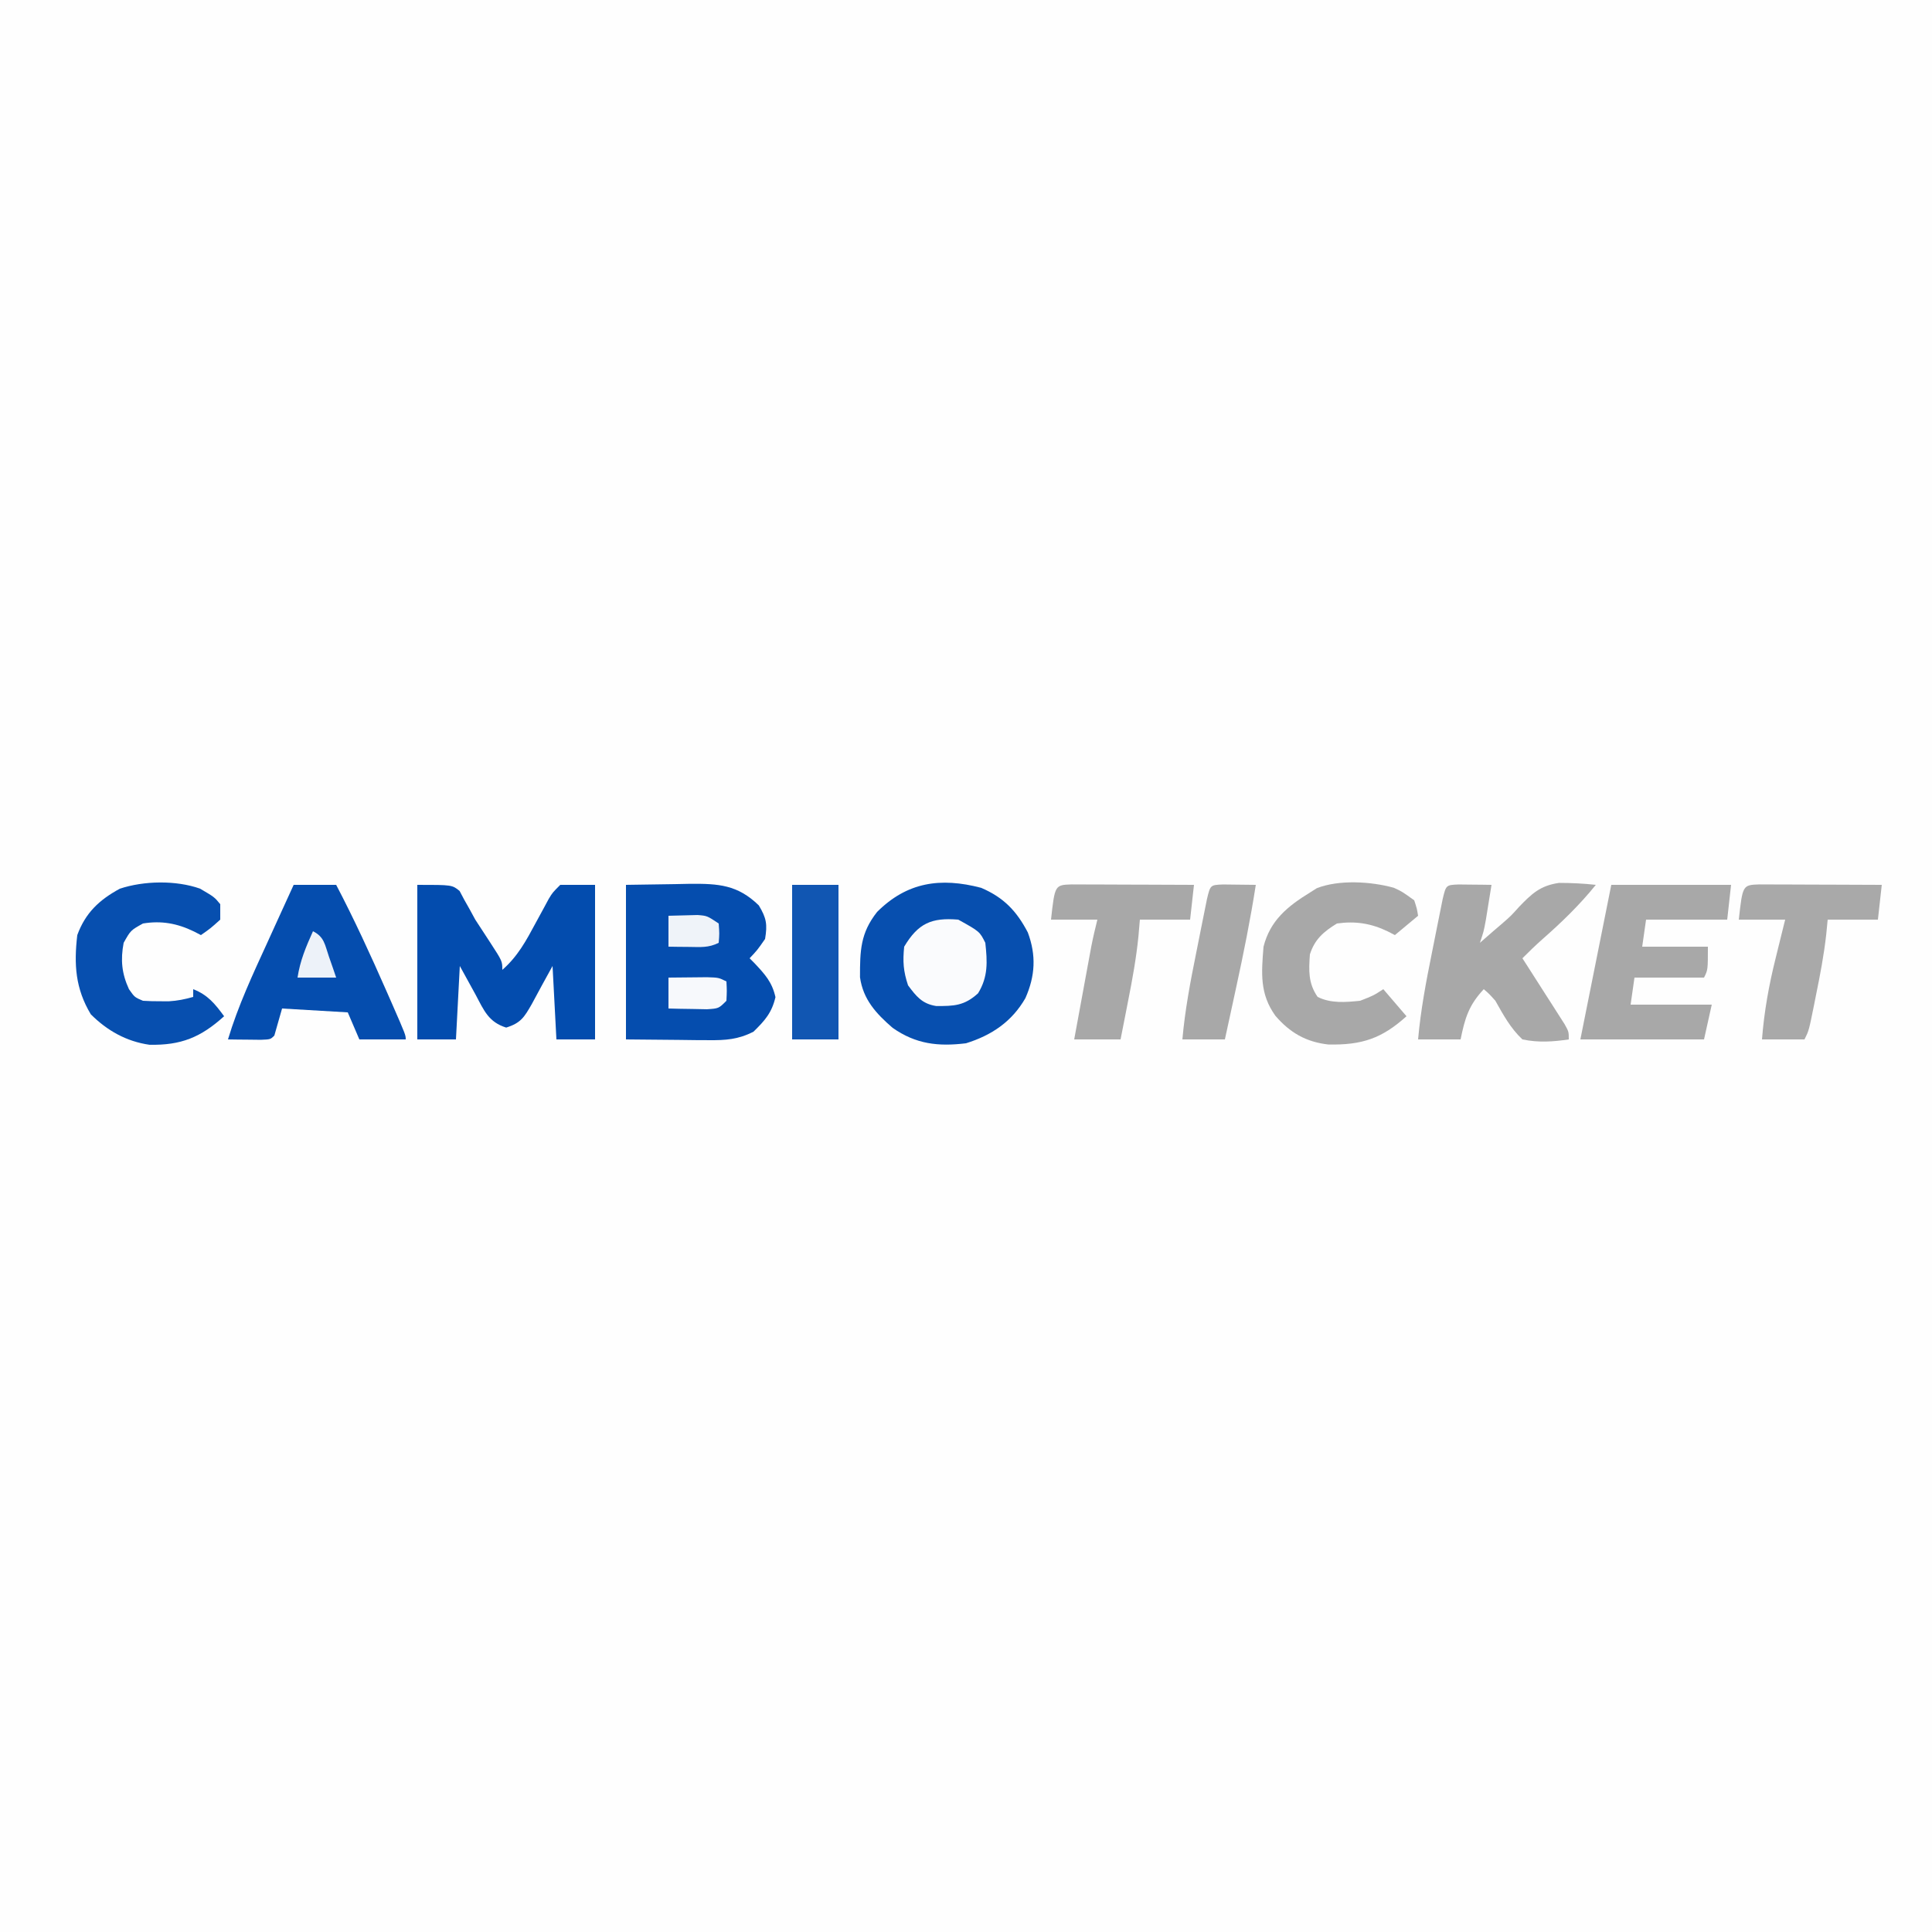 <?xml version="1.0" encoding="UTF-8"?>
<svg version="1.1" xmlns="http://www.w3.org/2000/svg" width="500" height="500">
<rect width="100%" height="100%" fill="#808080" stroke="none"/>
<path d="M0 0 C165 0 330 0 500 0 C500 165 500 330 500 500 C335 500 170 500 0 500 C0 335 0 170 0 0 Z " fill="#FEFEFE" transform="translate(0,0)"/>
<path d="M0 0 C5.813 2.5 9.148 5.959 12.07 11.547 C14.274 17.46 13.991 22.793 11.445 28.543 C7.947 34.632 2.702 38.165 -3.93 40.23 C-11.142 41.116 -16.922 40.446 -22.93 36.23 C-27.214 32.518 -30.556 28.887 -31.363 23.145 C-31.371 16.256 -31.264 11.706 -26.93 6.23 C-19.205 -1.474 -10.55 -2.771 0 0 Z " fill="#074FAF" transform="translate(253.93,229.77)"/>
<path d="M0 0 C6.249 -0.093 6.249 -0.093 12.625 -0.188 C13.928 -0.215 15.231 -0.242 16.573 -0.27 C23.941 -0.323 28.89 -0.029 34.375 5.312 C36.361 8.598 36.63 10.222 36 14 C34 16.875 34 16.875 32 19 C32.433 19.436 32.866 19.871 33.312 20.32 C36.001 23.196 37.812 25.164 38.688 29.062 C37.74 33.112 35.953 35.112 33 38 C29.054 40.023 25.787 40.235 21.387 40.195 C20.262 40.19 19.138 40.185 17.979 40.18 C16.563 40.162 15.147 40.144 13.688 40.125 C9.171 40.084 4.654 40.042 0 40 C0 26.8 0 13.6 0 0 Z " fill="#054DAE" transform="translate(162,229)"/>
<path d="M0 0 C9 0 9 0 10.945 1.582 C11.335 2.318 11.724 3.054 12.125 3.812 C12.584 4.625 13.043 5.437 13.516 6.273 C14.005 7.173 14.495 8.073 15 9 C16.282 10.985 17.574 12.965 18.875 14.938 C22 19.747 22 19.747 22 22 C25.988 18.522 28.16 14.468 30.625 9.875 C31.406 8.433 32.19 6.993 32.977 5.555 C33.318 4.92 33.659 4.286 34.01 3.632 C35 2 35 2 37 0 C39.97 0 42.94 0 46 0 C46 13.2 46 26.4 46 40 C42.7 40 39.4 40 36 40 C35.67 33.73 35.34 27.46 35 21 C32.283 25.923 32.283 25.923 29.617 30.873 C27.684 34.232 26.803 35.749 23 36.938 C18.463 35.52 17.271 32.547 15.125 28.5 C13.764 26.025 12.402 23.55 11 21 C10.67 27.27 10.34 33.54 10 40 C6.7 40 3.4 40 0 40 C0 26.8 0 13.6 0 0 Z " fill="#034CAE" transform="translate(108,229)"/>
<path d="M0 0 C3.63 0 7.26 0 11 0 C15.687 8.943 19.873 18.071 23.938 27.312 C24.434 28.44 24.931 29.568 25.443 30.73 C29 38.866 29 38.866 29 40 C25.04 40 21.08 40 17 40 C16.01 37.69 15.02 35.38 14 33 C8.39 32.67 2.78 32.34 -3 32 C-3.66 34.31 -4.32 36.62 -5 39 C-6 40 -6 40 -8.504 40.098 C-9.513 40.086 -10.523 40.074 -11.562 40.062 C-12.574 40.053 -13.586 40.044 -14.629 40.035 C-15.411 40.024 -16.194 40.012 -17 40 C-14.386 31.302 -10.586 23.176 -6.812 14.938 C-6.151 13.485 -5.49 12.033 -4.83 10.58 C-3.225 7.051 -1.614 3.525 0 0 Z " fill="#054DAE" transform="translate(76,229)"/>
<path d="M0 0 C1.514 0.017 1.514 0.017 3.059 0.035 C4.071 0.044 5.082 0.053 6.125 0.062 C7.299 0.08 7.299 0.08 8.496 0.098 C8.187 2.036 7.873 3.973 7.559 5.91 C7.298 7.529 7.298 7.529 7.031 9.18 C6.496 12.098 6.496 12.098 5.496 15.098 C6.642 14.098 7.788 13.098 8.934 12.098 C10.04 11.152 10.04 11.152 11.168 10.188 C13.522 8.14 13.522 8.14 15.574 5.852 C18.917 2.379 21.078 0.304 25.957 -0.406 C29.176 -0.403 32.298 -0.258 35.496 0.098 C31.308 5.278 26.769 9.686 21.766 14.082 C19.939 15.704 18.212 17.362 16.496 19.098 C16.86 19.663 17.223 20.228 17.598 20.81 C19.235 23.361 20.866 25.917 22.496 28.473 C23.068 29.362 23.641 30.252 24.23 31.168 C24.772 32.019 25.313 32.87 25.871 33.746 C26.374 34.532 26.877 35.317 27.395 36.126 C28.496 38.098 28.496 38.098 28.496 40.098 C24.344 40.711 20.623 40.959 16.496 40.098 C13.383 37.163 11.585 33.792 9.496 30.098 C7.922 28.333 7.922 28.333 6.496 27.098 C2.596 31.258 1.604 34.649 0.496 40.098 C-3.134 40.098 -6.764 40.098 -10.504 40.098 C-9.833 32.511 -8.43 25.113 -6.92 17.656 C-6.499 15.575 -6.087 13.493 -5.676 11.41 C-5.411 10.087 -5.145 8.764 -4.879 7.441 C-4.639 6.247 -4.399 5.053 -4.152 3.822 C-3.273 0.128 -3.273 0.128 0 0 Z " fill="#A8A8A8" transform="translate(377.504,228.902)"/>
<path d="M0 0 C10.23 0 20.46 0 31 0 C30.67 2.97 30.34 5.94 30 9 C23.07 9 16.14 9 9 9 C8.67 11.31 8.34 13.62 8 16 C13.61 16 19.22 16 25 16 C25 22 25 22 24 24 C18.06 24 12.12 24 6 24 C5.67 26.31 5.34 28.62 5 31 C11.93 31 18.86 31 26 31 C25.34 33.97 24.68 36.94 24 40 C13.44 40 2.88 40 -8 40 C-5.36 26.8 -2.72 13.6 0 0 Z " fill="#A8A8A8" transform="translate(417,229)"/>
<path d="M0 0 C2.148 0.992 2.148 0.992 5.273 3.242 C5.969 5.383 5.969 5.383 6.273 7.242 C4.293 8.892 2.313 10.542 0.273 12.242 C-0.325 11.933 -0.923 11.623 -1.539 11.305 C-5.871 9.201 -9.963 8.563 -14.727 9.242 C-18.166 11.336 -20.507 13.361 -21.727 17.242 C-22.026 21.433 -22.173 24.708 -19.727 28.242 C-16.28 29.965 -12.502 29.622 -8.727 29.242 C-5.273 27.895 -5.273 27.895 -2.727 26.242 C-0.747 28.552 1.233 30.862 3.273 33.242 C-3.105 39.013 -8.319 40.743 -16.977 40.555 C-22.749 39.899 -26.9 37.492 -30.664 33.117 C-34.736 27.441 -34.28 22.082 -33.727 15.242 C-32.013 8.466 -27.514 4.791 -21.727 1.242 C-20.837 0.678 -20.837 0.678 -19.93 0.102 C-14.174 -2.143 -5.908 -1.642 0 0 Z " fill="#A8A8A8" transform="translate(360.727,229.758)"/>
<path d="M0 0 C3.714 2.178 3.714 2.178 5.234 4.023 C5.234 5.343 5.234 6.663 5.234 8.023 C2.734 10.273 2.734 10.273 0.234 12.023 C-0.364 11.714 -0.962 11.405 -1.578 11.086 C-5.898 8.988 -10.015 8.238 -14.766 9.023 C-17.952 10.793 -17.952 10.793 -19.766 14.023 C-20.598 18.45 -20.266 21.933 -18.391 26.023 C-16.915 28.121 -16.915 28.121 -14.766 29.023 C-13.31 29.119 -11.85 29.153 -10.391 29.148 C-9.62 29.151 -8.849 29.154 -8.055 29.156 C-5.833 29.027 -3.899 28.637 -1.766 28.023 C-1.766 27.363 -1.766 26.703 -1.766 26.023 C2.03 27.514 3.845 29.78 6.234 33.023 C0.216 38.469 -4.886 40.58 -13.102 40.406 C-19.056 39.551 -24.048 36.741 -28.266 32.523 C-32.252 25.879 -32.66 19.654 -31.766 12.023 C-29.667 6.294 -26.115 2.931 -20.766 0.023 C-14.537 -2.053 -6.233 -2.201 0 0 Z " fill="#074FAF" transform="translate(51.766,229.977)"/>
<path d="M0 0 C1.476 0 2.952 0.006 4.427 0.016 C5.203 0.017 5.978 0.019 6.777 0.02 C9.264 0.026 11.75 0.038 14.236 0.051 C15.918 0.056 17.599 0.061 19.281 0.065 C23.412 0.076 27.543 0.093 31.674 0.114 C31.344 3.084 31.014 6.054 30.674 9.114 C26.384 9.114 22.094 9.114 17.674 9.114 C17.55 10.383 17.426 11.653 17.299 12.961 C16.713 18.222 15.734 23.368 14.674 28.551 C14.496 29.448 14.318 30.344 14.135 31.268 C12.805 37.851 12.805 37.851 11.674 40.114 C8.044 40.114 4.414 40.114 0.674 40.114 C1.247 32.849 2.466 26.05 4.236 18.989 C4.587 17.554 4.587 17.554 4.945 16.09 C5.515 13.763 6.094 11.438 6.674 9.114 C2.714 9.114 -1.246 9.114 -5.326 9.114 C-4.33 0.148 -4.33 0.148 0 0 Z " fill="#A9A9A9" transform="translate(455.326,228.886)"/>
<path d="M0 0 C1.476 0 2.952 0.006 4.427 0.016 C5.203 0.017 5.978 0.019 6.777 0.02 C9.264 0.026 11.75 0.038 14.236 0.051 C15.918 0.056 17.599 0.061 19.281 0.065 C23.412 0.076 27.543 0.093 31.674 0.114 C31.344 3.084 31.014 6.054 30.674 9.114 C26.384 9.114 22.094 9.114 17.674 9.114 C17.551 10.534 17.429 11.955 17.302 13.418 C16.734 19.098 15.723 24.643 14.611 30.239 C14.425 31.195 14.239 32.151 14.047 33.137 C13.593 35.463 13.134 37.789 12.674 40.114 C8.714 40.114 4.754 40.114 0.674 40.114 C1.485 35.697 2.297 31.28 3.111 26.864 C3.341 25.609 3.571 24.355 3.808 23.063 C4.142 21.255 4.142 21.255 4.482 19.41 C4.686 18.3 4.891 17.19 5.101 16.046 C5.555 13.72 6.099 11.412 6.674 9.114 C2.714 9.114 -1.246 9.114 -5.326 9.114 C-4.33 0.148 -4.33 0.148 0 0 Z " fill="#A8A8A8" transform="translate(277.326,228.886)"/>
<path d="M0 0 C3.96 0 7.92 0 12 0 C12 13.2 12 26.4 12 40 C8.04 40 4.08 40 0 40 C0 26.8 0 13.6 0 0 Z " fill="#1156B2" transform="translate(205,229)"/>
<path d="M0 0 C2.832 0.033 5.664 0.065 8.496 0.098 C7.098 9.087 5.31 17.96 3.371 26.848 C3.094 28.129 2.817 29.41 2.531 30.73 C1.855 33.853 1.177 36.976 0.496 40.098 C-3.134 40.098 -6.764 40.098 -10.504 40.098 C-9.833 32.511 -8.43 25.113 -6.92 17.656 C-6.499 15.575 -6.087 13.493 -5.676 11.41 C-5.411 10.087 -5.145 8.764 -4.879 7.441 C-4.639 6.247 -4.399 5.053 -4.152 3.822 C-3.273 0.128 -3.273 0.128 0 0 Z " fill="#A8A8A8" transform="translate(316.504,228.902)"/>
<path d="M0 0 C5.538 3.077 5.538 3.077 7 6 C7.531 10.92 7.751 14.773 5.125 19.062 C1.59 22.285 -1.092 22.393 -5.738 22.355 C-9.357 21.787 -10.88 19.848 -13 17 C-14.218 13.347 -14.391 10.842 -14 7 C-10.386 0.945 -6.925 -0.577 0 0 Z " fill="#FAFBFD" transform="translate(248,238)"/>
<path d="M0 0 C2.125 -0.027 4.25 -0.046 6.375 -0.062 C7.558 -0.074 8.742 -0.086 9.961 -0.098 C13 0 13 0 15 1 C15.125 3.375 15.125 3.375 15 6 C13 8 13 8 9.961 8.195 C8.778 8.172 7.594 8.149 6.375 8.125 C5.186 8.107 3.998 8.089 2.773 8.07 C1.858 8.047 0.943 8.024 0 8 C0 5.36 0 2.72 0 0 Z " fill="#F7F9FC" transform="translate(173,253)"/>
<path d="M0 0 C1.604 -0.054 3.208 -0.093 4.812 -0.125 C5.706 -0.148 6.599 -0.171 7.52 -0.195 C10 0 10 0 13 2 C13.188 4.625 13.188 4.625 13 7 C10.355 8.322 8.322 8.097 5.375 8.062 C4.372 8.053 3.369 8.044 2.336 8.035 C1.565 8.024 0.794 8.012 0 8 C0 5.36 0 2.72 0 0 Z " fill="#EFF3F9" transform="translate(173,237)"/>
<path d="M0 0 C2.951 1.476 3.069 3.501 4.125 6.562 C4.478 7.574 4.831 8.586 5.195 9.629 C5.461 10.411 5.726 11.194 6 12 C2.7 12 -0.6 12 -4 12 C-3.335 7.611 -1.812 4.019 0 0 Z " fill="#EDF2F9" transform="translate(81,241)"/>
</svg>
